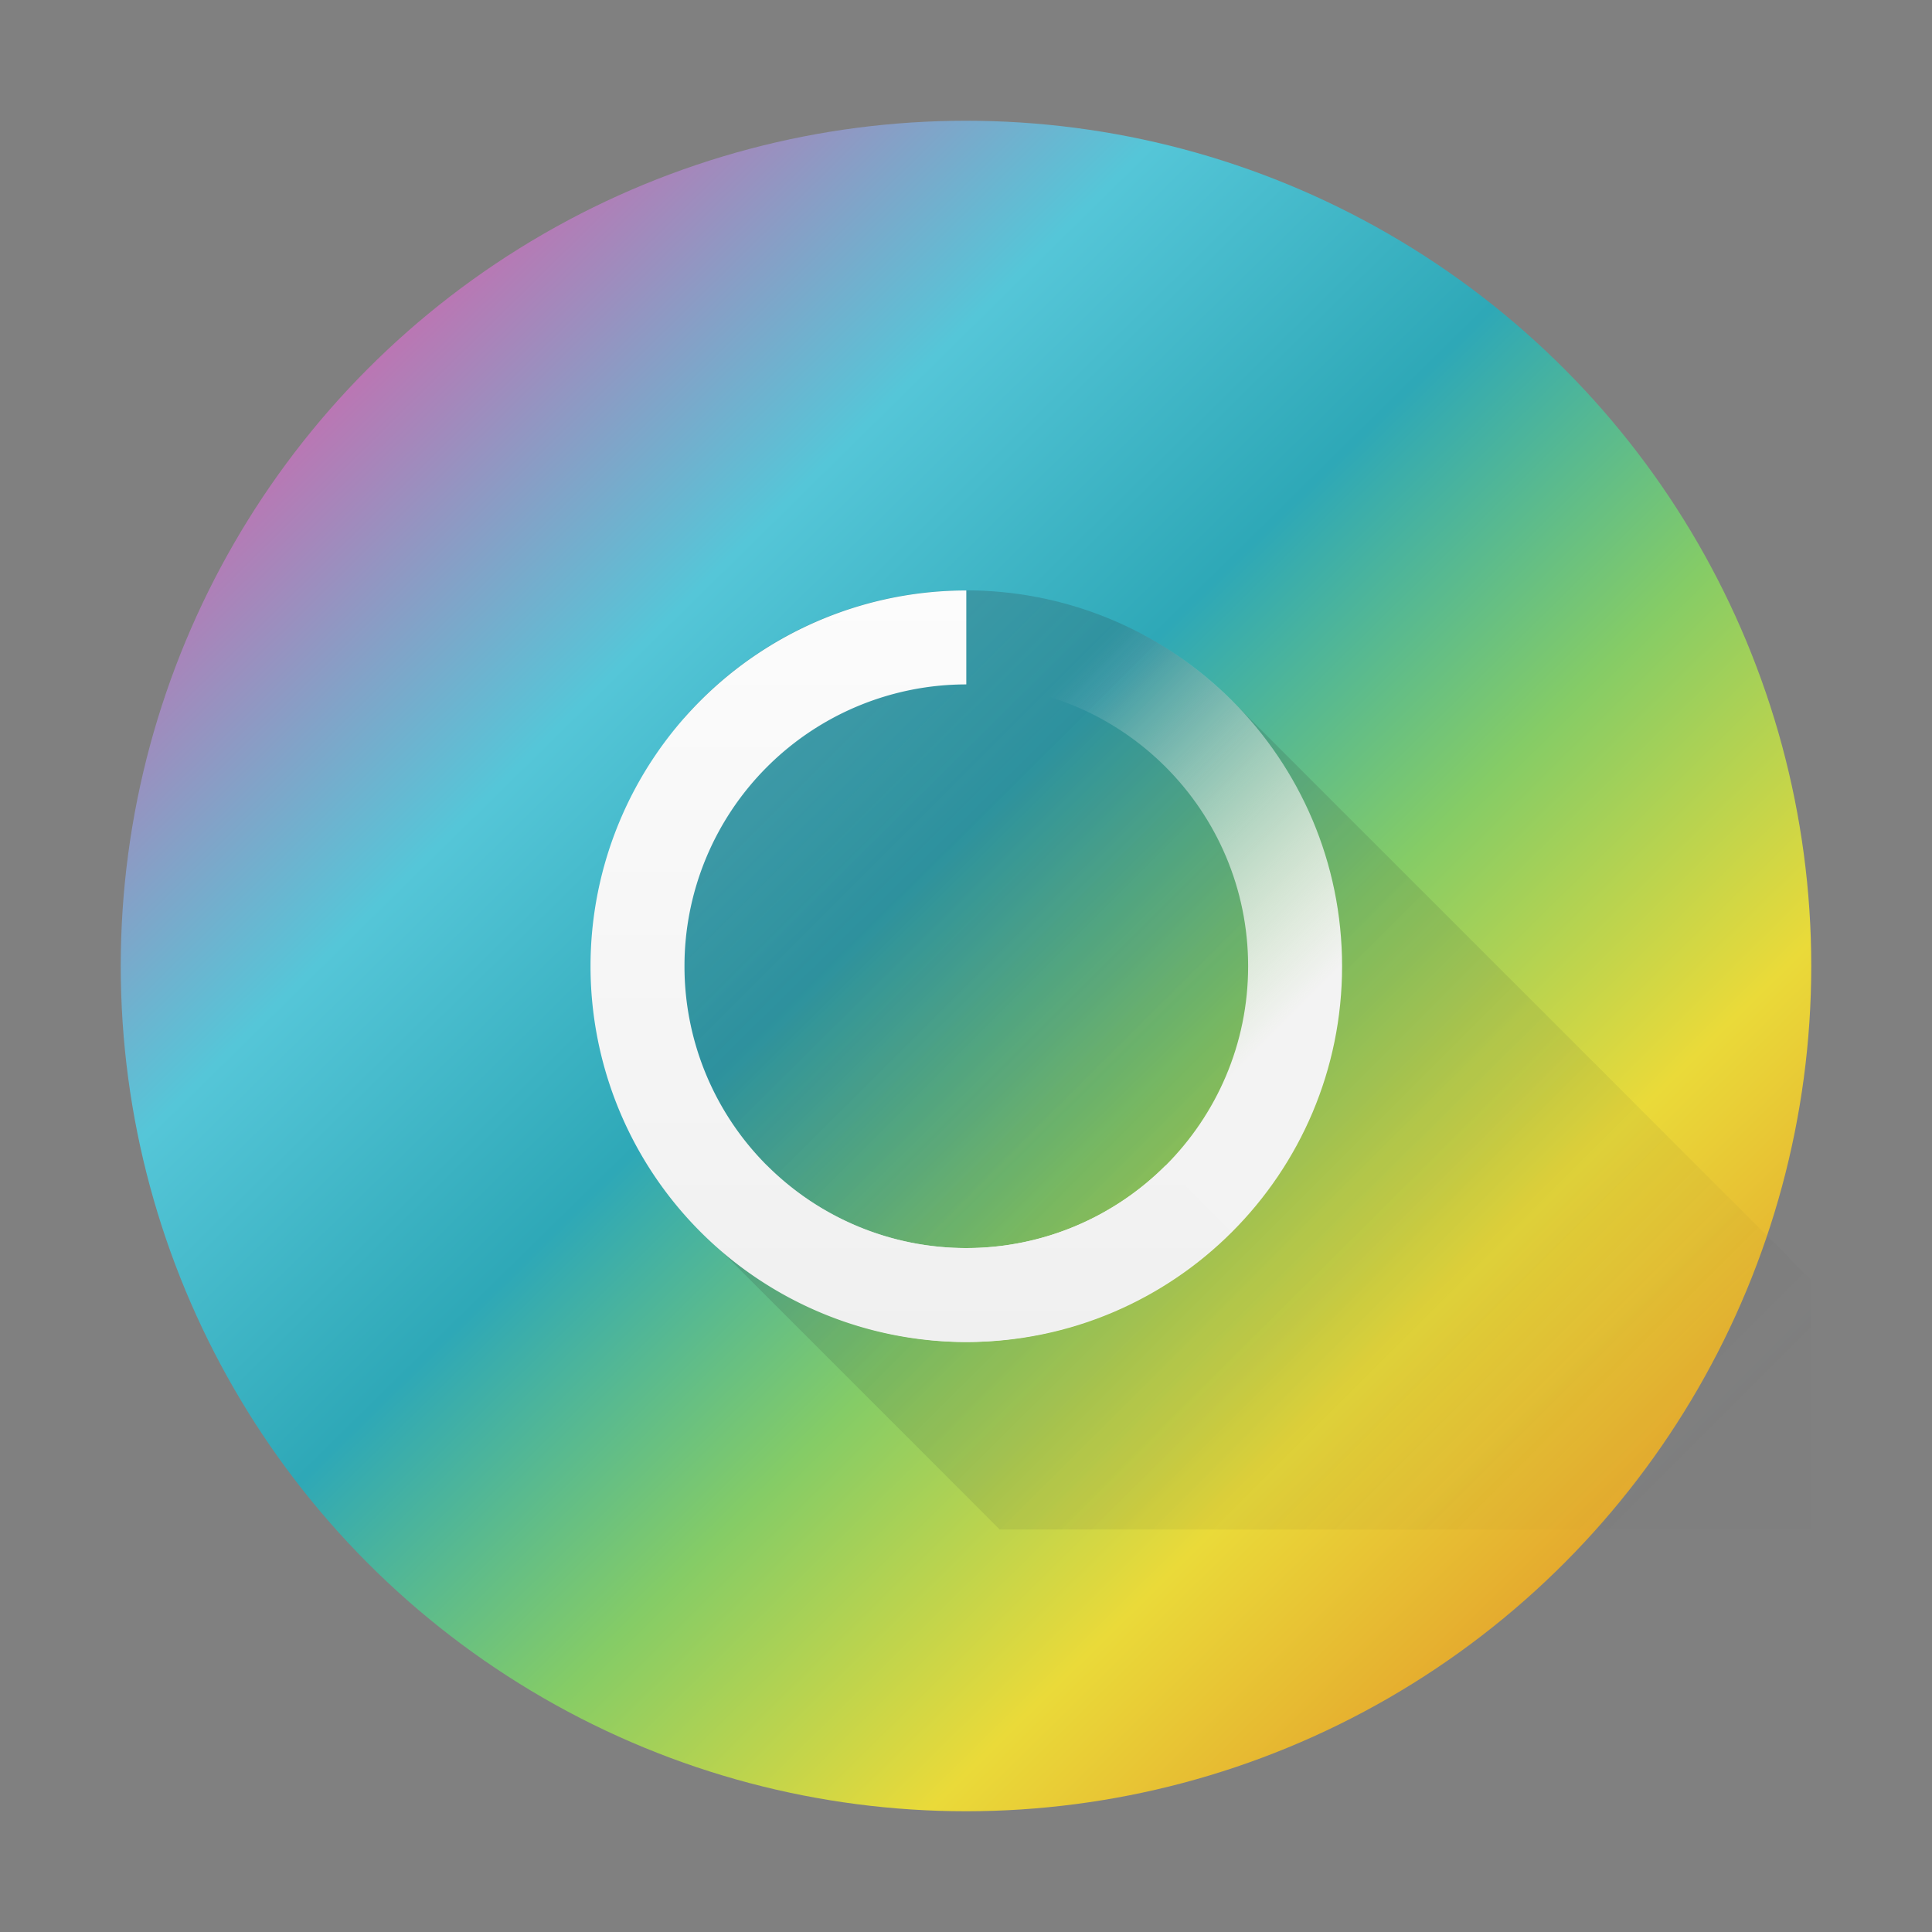 <?xml version="1.0" encoding="UTF-8" standalone="no"?>
<svg
   height="32"
   viewBox="0 0 32 32"
   width="32"
   version="1.1"
   id="svg91"
   sodipodi:docname="preferences-system-splash.svg"
   inkscape:version="1.2.1 (9c6d41e410, 2022-07-14)"
   xmlns:inkscape="http://www.inkscape.org/namespaces/inkscape"
   xmlns:sodipodi="http://sodipodi.sourceforge.net/DTD/sodipodi-0.dtd"
   xmlns:xlink="http://www.w3.org/1999/xlink"
   xmlns="http://www.w3.org/2000/svg"
   xmlns:svg="http://www.w3.org/2000/svg">
  <rect x="0" y="0" width="32" height="32" fill="#808080" stroke="none"/>
  <defs
     id="defs95">
    <linearGradient
       inkscape:collect="always"
       xlink:href="#linearGradient869"
       id="linearGradient871"
       x1="-17.382"
       y1="2.071"
       x2="-5.212"
       y2="14.432"
       gradientUnits="userSpaceOnUse"
       gradientTransform="matrix(1.764,0,0,1.764,35.816,1.067)" />
    <linearGradient
       inkscape:collect="always"
       id="linearGradient869">
      <stop
         style="stop-color:#d462aa;stop-opacity:1"
         offset="0"
         id="stop865" />
      <stop
         style="stop-color:#55c6d8;stop-opacity:1"
         offset="0.264"
         id="stop879" />
      <stop
         style="stop-color:#2ea8b7;stop-opacity:1"
         offset="0.457"
         id="stop877" />
      <stop
         style="stop-color:#85cc66;stop-opacity:1"
         offset="0.638"
         id="stop875-3" />
      <stop
         style="stop-color:#eada39;stop-opacity:1"
         offset="0.823"
         id="stop873-6" />
      <stop
         style="stop-color:#e4a12c;stop-opacity:1"
         offset="1"
         id="stop867-7" />
    </linearGradient>
    <linearGradient
       id="a-8"
       gradientUnits="userSpaceOnUse"
       x1="9.71"
       x2="16.782"
       y1="7.143"
       y2="14.214">
      <stop
         offset="0"
         stop-color="#292c2f"
         id="stop2119-7" />
      <stop
         offset="1"
         stop-opacity="0"
         id="stop2121-9" />
    </linearGradient>
    <linearGradient
       id="b-2"
       gradientUnits="userSpaceOnUse"
       x1="8"
       x2="8"
       y1="13"
       y2="5">
      <stop
         offset="0"
         stop-color="#eff0f1"
         id="stop2124-0" />
      <stop
         offset="1"
         stop-color="#fcfcfc"
         id="stop2126-2" />
    </linearGradient>
    <linearGradient
       id="linearGradient1129"
       gradientUnits="userSpaceOnUse"
       x1="8"
       x2="18"
       y1="5"
       y2="15"
       gradientTransform="translate(-30.206,-25.592)">
      <stop
         offset="0"
         stop-color="#292c2f"
         id="stop12-3" />
      <stop
         offset="1"
         stop-color="#292c2f"
         stop-opacity=".031"
         id="stop14-6" />
    </linearGradient>
    <linearGradient
       id="linearGradient1133"
       gradientTransform="matrix(-1,0,0,1,21.92,0)"
       gradientUnits="userSpaceOnUse"
       x1="8.92"
       x2="11.92"
       y1="11"
       y2="8">
      <stop
         offset="0"
         stop-color="#f3f3f3"
         id="stop7-7" />
      <stop
         offset="1"
         stop-color="#fcfcfc"
         stop-opacity="0"
         id="stop9-5" />
    </linearGradient>
    <linearGradient
       id="a-3"
       gradientUnits="userSpaceOnUse"
       x1="7"
       x2="7"
       y1="13"
       y2="5">
      <stop
         offset="0"
         stop-color="#f0f0f0"
         id="stop2-5" />
      <stop
         offset="1"
         stop-color="#fcfcfc"
         id="stop4-6" />
    </linearGradient>
    <linearGradient
       inkscape:collect="always"
       xlink:href="#c"
       id="linearGradient1143"
       gradientUnits="userSpaceOnUse"
       gradientTransform="matrix(1.556,0,0,1.556,-1.111,2)"
       x1="8"
       y1="5"
       x2="18"
       y2="15" />
    <linearGradient
       inkscape:collect="always"
       xlink:href="#b"
       id="linearGradient1145"
       gradientUnits="userSpaceOnUse"
       gradientTransform="matrix(-1,0,0,1,21.92,0)"
       x1="8.92"
       y1="11"
       x2="11.92"
       y2="8" />
  </defs>
  <sodipodi:namedview
     id="namedview93"
     pagecolor="#ffffff"
     bordercolor="#666666"
     borderopacity="1.0"
     inkscape:showpageshadow="2"
     inkscape:pageopacity="0.0"
     inkscape:pagecheckerboard="0"
     inkscape:deskcolor="#d1d1d1"
     showgrid="false"
     inkscape:zoom="10.727273"
     inkscape:cx="11"
     inkscape:cy="3.6822033"
     inkscape:window-width="1920"
     inkscape:window-height="1000"
     inkscape:window-x="0"
     inkscape:window-y="0"
     inkscape:window-maximized="1"
     inkscape:current-layer="svg91" />
  <linearGradient
     id="a"
     gradientUnits="userSpaceOnUse"
     x1="7"
     x2="7"
     y1="13"
     y2="5">
    <stop
       offset="0"
       stop-color="#f0f0f0"
       id="stop2" />
    <stop
       offset="1"
       stop-color="#fcfcfc"
       id="stop4" />
  </linearGradient>
  <linearGradient
     id="b"
     gradientTransform="matrix(-1,0,0,1,21.92,0)"
     gradientUnits="userSpaceOnUse"
     x1="8.92"
     x2="11.92"
     y1="11"
     y2="8">
    <stop
       offset="0"
       stop-color="#f3f3f3"
       id="stop7" />
    <stop
       offset="1"
       stop-color="#fcfcfc"
       stop-opacity="0"
       id="stop9" />
  </linearGradient>
  <linearGradient
     id="c"
     gradientUnits="userSpaceOnUse"
     x1="8"
     x2="18"
     y1="5"
     y2="15"
     gradientTransform="translate(-30.206,-25.592)">
    <stop
       offset="0"
       stop-color="#292c2f"
       id="stop12" />
    <stop
       offset="1"
       stop-color="#292c2f"
       stop-opacity=".031"
       id="stop14" />
  </linearGradient>
  <linearGradient
     id="d"
     gradientTransform="matrix(0.391,0,0,0.344,-148.598,-170.555)"
     gradientUnits="userSpaceOnUse"
     x1="418.17"
     x2="384.571"
     y1="503.079"
     y2="531.458">
    <stop
       offset="0"
       stop-color="#1abc9c"
       id="stop17" />
    <stop
       offset="1"
       stop-color="#2980b9"
       id="stop19" />
  </linearGradient>
  <linearGradient
     id="e"
     gradientTransform="matrix(0.391,0,0,0.344,-148.598,-170.555)"
     gradientUnits="userSpaceOnUse"
     x1="404.045"
     x2="430.736"
     y1="521.633"
     y2="528.35">
    <stop
       offset="0"
       stop-color="#cc4a5e"
       id="stop22" />
    <stop
       offset="1"
       stop-color="#aa478a"
       id="stop24" />
  </linearGradient>
  <linearGradient
     id="f"
     gradientTransform="matrix(0.391,0,0,0.344,-148.598,-170.555)"
     gradientUnits="userSpaceOnUse"
     x1="398.092"
     x2="394.003"
     xlink:href="#g"
     y1="542.224"
     y2="524.9" />
  <linearGradient
     id="g">
    <stop
       offset="0"
       stop-color="#334545"
       id="stop28" />
    <stop
       offset="1"
       stop-color="#536161"
       id="stop30" />
  </linearGradient>
  <linearGradient
     id="h"
     gradientTransform="matrix(-0.391,0,0,0.344,179.192,-184.305)"
     gradientUnits="userSpaceOnUse"
     x1="431.571"
     x2="439.571"
     xlink:href="#g"
     y1="568.798"
     y2="562.798" />
  <linearGradient
     id="i"
     gradientTransform="matrix(-0.391,0,0,0.344,179.192,-184.305)"
     gradientUnits="userSpaceOnUse"
     x1="406.537"
     x2="423.32"
     xlink:href="#g"
     y1="581.87"
     y2="572.678" />
  <linearGradient
     id="j"
     gradientTransform="matrix(-0.391,0,0,0.344,179.192,-184.305)"
     gradientUnits="userSpaceOnUse"
     x1="423.054"
     x2="431.225"
     xlink:href="#g"
     y1="572.334"
     y2="566.766" />
  <linearGradient
     id="k"
     gradientTransform="matrix(-0.391,0,0,0.344,179.192,-184.305)"
     gradientUnits="userSpaceOnUse"
     x1="431.313"
     x2="440.632"
     xlink:href="#g"
     y1="577.102"
     y2="571.445" />
  <linearGradient
     id="l"
     gradientTransform="matrix(-0.391,0,0,0.344,179.192,-184.305)"
     gradientUnits="userSpaceOnUse"
     x1="430.567"
     x2="423.75"
     xlink:href="#g"
     y1="577.362"
     y2="591.328" />
  <linearGradient
     id="m"
     gradientTransform="matrix(0.625,0,0,0.789,-241.233,-408.368)"
     gradientUnits="userSpaceOnUse"
     x2="0"
     y1="538.798"
     y2="519.798">
    <stop
       offset="0"
       stop-color="#2a2c2f"
       id="stop38" />
    <stop
       offset="1"
       stop-color="#424649"
       id="stop40" />
  </linearGradient>
  <linearGradient
     id="n"
     gradientTransform="matrix(0.667,0,0,0.5,-256.048,-252.399)"
     gradientUnits="userSpaceOnUse"
     x2="0"
     y1="542.798"
     y2="538.798">
    <stop
       offset="0"
       stop-color="#c6cdd1"
       id="stop43" />
    <stop
       offset="1"
       stop-color="#e0e5e7"
       id="stop45" />
  </linearGradient>
  <linearGradient
     id="o"
     gradientUnits="userSpaceOnUse"
     x1="6.786"
     x2="17.714"
     y1="3.286"
     y2="14.214">
    <stop
       offset="0"
       id="stop48" />
    <stop
       offset="1"
       stop-opacity="0"
       id="stop50" />
  </linearGradient>
  <circle
     style="fill:url(#linearGradient871);fill-opacity:1;stroke-width:1.644;stroke-linecap:round"
     id="path863"
     cx="16"
     cy="16"
     r="14" />
  <path
     d="m 16,9.778 c -1.592,-1.665e-4 -3.184,0.608 -4.399,1.823 -0.093,0.093 -0.182,0.188 -0.267,0.286 v 8.221 l 5.226,5.226 H 30 V 21.201 L 20.399,11.601 C 19.184,10.386 17.592,9.778 16,9.778 Z"
     fill="url(#c)"
     opacity="0.25"
     id="path83-2"
     style="fill:url(#linearGradient1143);stroke-width:1.556" />
  <g
     stroke-linejoin="round"
     id="g89-9"
     transform="matrix(1.556,0,0,1.556,-1.111,2)">
    <path
       d="m 11,5 c 2.209,2.3e-6 4,1.791 4,4 0,2.209 -1.791,4 -4,4 C 9.941,12.996 8.927,12.571 8.18,11.82 L 8.879,11.121 C 9.441,11.684 10.204,12 11,12 c 1.657,-2e-6 3,-1.343 3,-3 0,-1.657 -1.343,-3 -3,-3 z"
       fill="url(#b)"
       stroke-width="2"
       id="path85-1"
       style="fill:url(#linearGradient1145)" />
    <path
       d="m 11,5 a 4,4 0 0 0 -4,4 4,4 0 0 0 4,4 4,4 0 0 0 2.82,-1.18 L 13.121,11.121 A 3,3 0 0 1 11,12 3,3 0 0 1 8,9 3,3 0 0 1 11,6 Z"
       stroke-width="2"
       id="path87-2"
       style="fill:url(#a-3)" />
  </g>
</svg>
